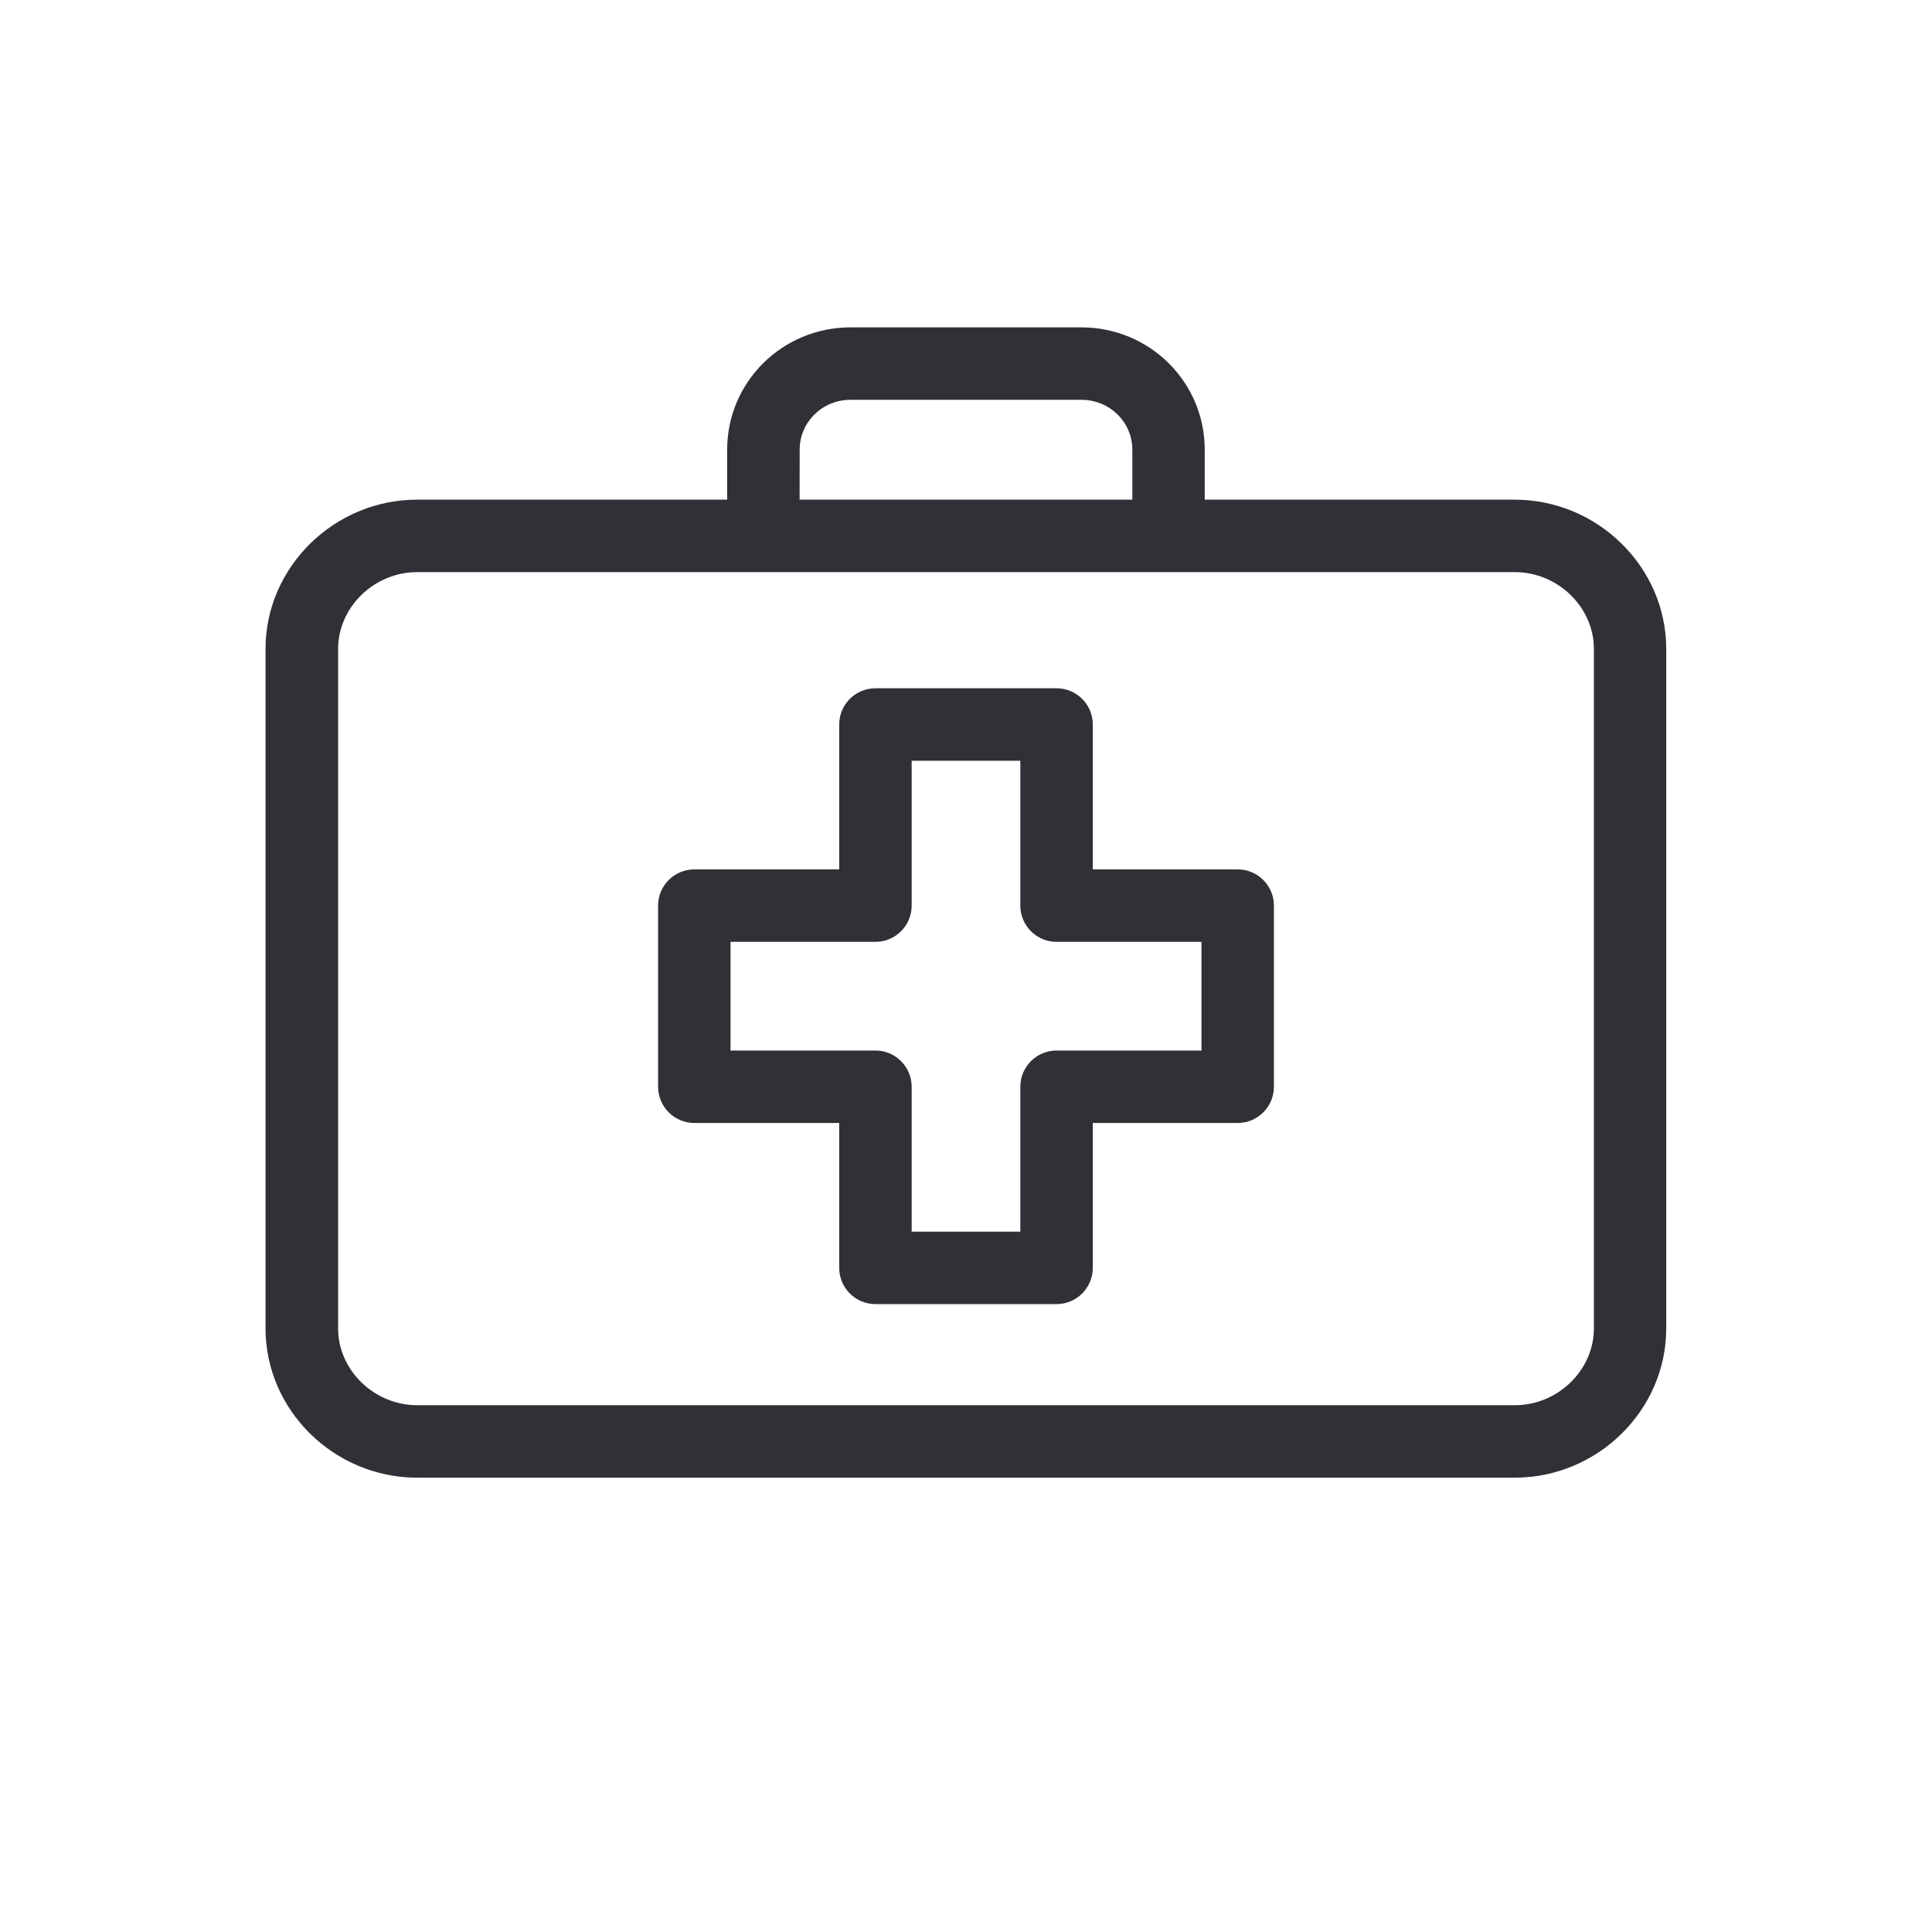 <svg height="32" viewBox="0 0 32 32" width="32" xmlns="http://www.w3.org/2000/svg" xmlns:xlink="http://www.w3.org/1999/xlink"><defs><path id="a" d="m12.044 8.276v-.827c0-1.123.915-2.027 2.044-2.027h3.822c1.13 0 2.044.904 2.044 2.027v.827h5.133c1.373 0 2.511 1.115 2.511 2.472v11.255c0 1.357-1.138 2.472-2.511 2.472h-18.178c-1.373 0-2.511-1.115-2.511-2.472v-11.255c0-1.357 1.138-2.472 2.511-2.472zm1.2 0h5.511v-.827c0-.457-.374-.827-.844-.827h-3.822c-.47 0-.844.37-.844.827zm13.156 2.472c0-.689-.595-1.272-1.311-1.272h-18.178c-.716 0-1.311.583-1.311 1.272v11.255c0 .689.595 1.272 1.311 1.272h18.178c.716 0 1.311-.583 1.311-1.272zm-5.9 3.652c.331 0 .6.269.6.6v3c0 .331-.269.6-.6.6h-2.4v2.4c0 .331-.269.6-.6.6h-3c-.331 0-.6-.269-.6-.6v-2.4h-2.4c-.331 0-.6-.269-.6-.6v-3c0-.331.269-.6.6-.6h2.4v-2.4c0-.331.269-.6.6-.6h3c.331 0 .6.269.6.6v2.4zm-3 1.2c-.331 0-.6-.269-.6-.6v-2.4h-1.8v2.4c0 .331-.269.6-.6.6h-2.4v1.8h2.4c.331 0 .6.269.6.6v2.4h1.8v-2.4c0-.331.269-.6.6-.6h2.4v-1.8z"/><mask id="b" fill="#fff"><use fill="none" xlink:href="#a"/></mask></defs><g fill="#303036" fill-rule="evenodd" transform=""><use fill-rule="nonzero" xlink:href="#a"/><g mask="url(#b)"><path d="m0 0h32v32h-32z"/></g></g></svg>
